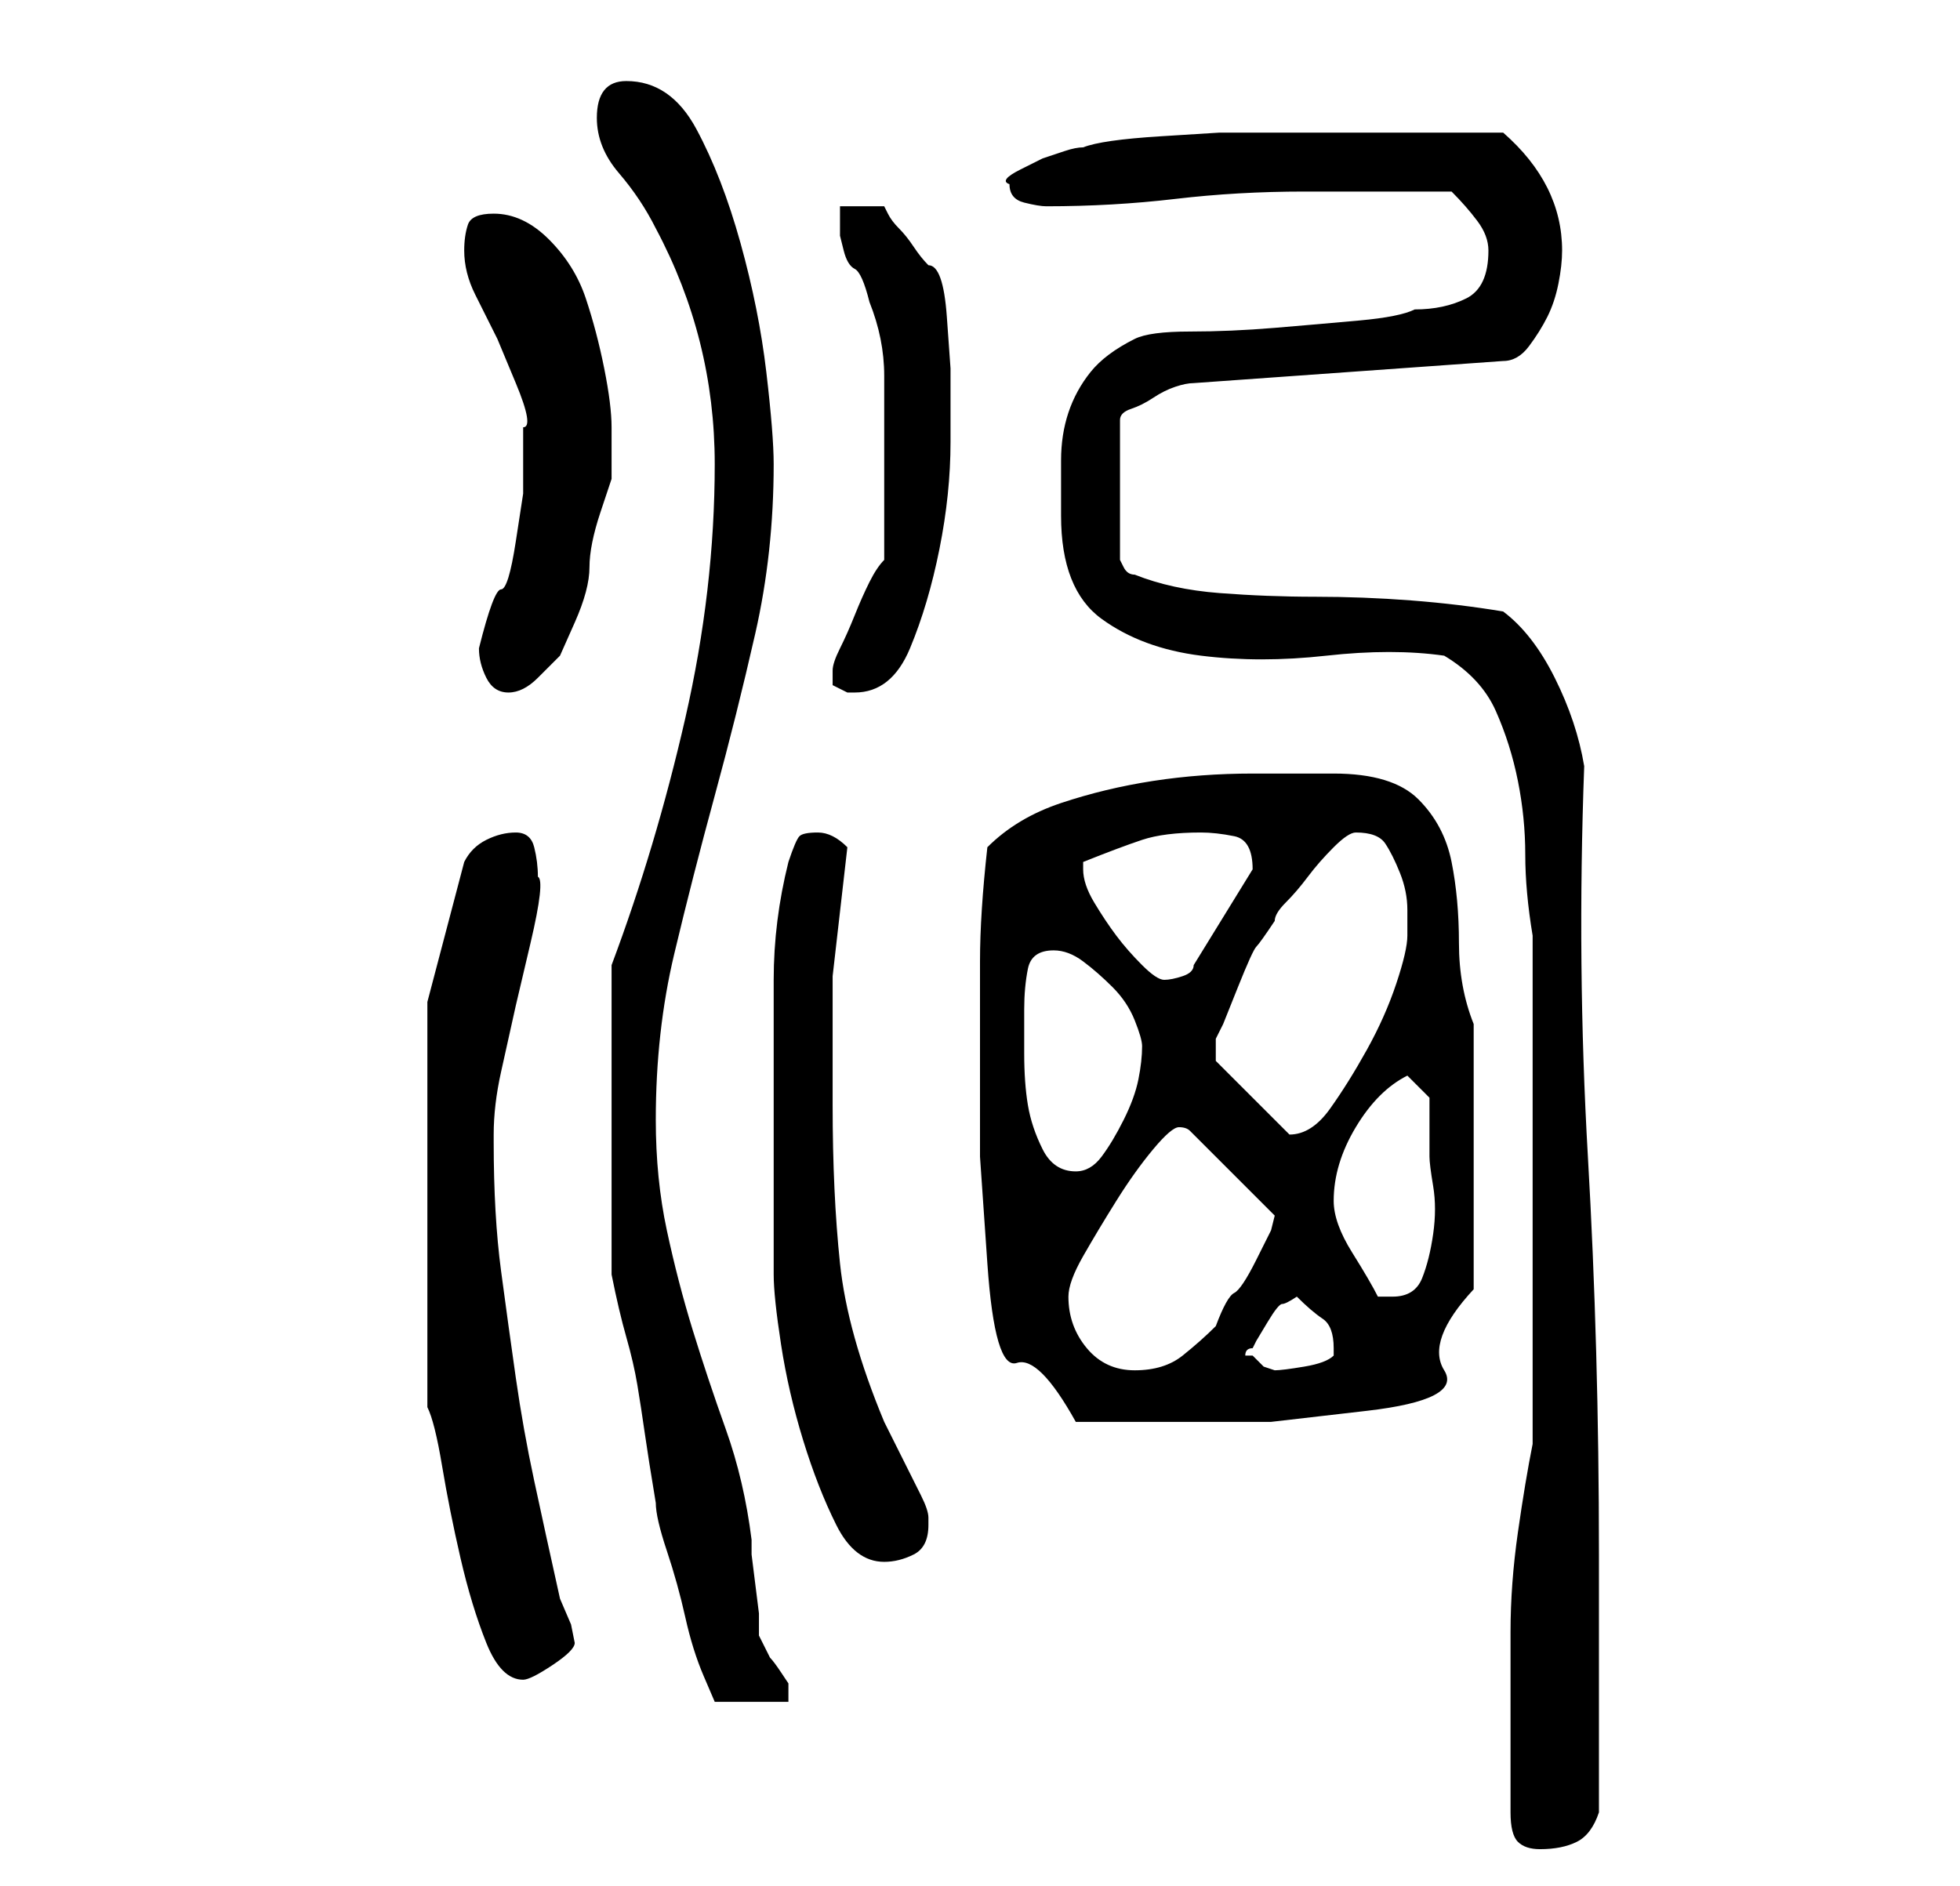 <?xml version="1.0" standalone="no"?>
<!DOCTYPE svg PUBLIC "-//W3C//DTD SVG 1.1//EN" "http://www.w3.org/Graphics/SVG/1.1/DTD/svg11.dtd" >
<svg xmlns="http://www.w3.org/2000/svg" xmlns:xlink="http://www.w3.org/1999/xlink" version="1.1" viewBox="-10 0 266 256">
   <path fill="currentColor"
d="M195 246q0 3 1 4t3 1q3 0 5 -1t3 -4v-7v-10.5v-10.5v-7q0 -28 -1.5 -54t-0.5 -53q-1 -6 -4 -12t-7 -9q-6 -1 -12.5 -1.5t-13 -0.5t-13 -0.5t-11.5 -2.5q-1 0 -1.5 -1l-0.5 -1v-19q0 -1 1.5 -1.5t3 -1.5t3 -1.5t2.5 -0.5l42 -3q2 0 3.5 -2t2.5 -4t1.5 -4.5t0.5 -4.5
q0 -9 -8 -16h-4h-6h-6h-4h-10h-8.5t-8 0.5t-10.5 1.5q-1 0 -2.5 0.5l-3 1t-3 1.5t-1.5 2q0 2 2 2.5t3 0.5q9 0 17.5 -1t17.5 -1h4h6h6h4q2 2 3.5 4t1.5 4q0 5 -3 6.5t-7 1.5q-2 1 -7.5 1.5t-11.5 1t-11.5 0.5t-7.5 1q-4 2 -6 4.5t-3 5.5t-1 6.5v7.5q0 10 5.5 14t13.5 5t17 0
t16 0q5 3 7 7.5t3 9.5t1 10t1 11v69q-1 5 -2 12t-1 13.5v13v11.5zM73 173q1 5 2 8.5t1.5 6.5t1 6.5t1.5 9.5q0 2 1.5 6.5t2.5 9t2.5 8l1.5 3.5h10v-2.5t-1 -1.5t-1.5 -2l-1.5 -3v-3t-0.5 -4t-0.5 -4v-2q-1 -8 -3.5 -15t-4.5 -13.5t-3.5 -13.5t-1.5 -15q0 -12 2.5 -22.5
t5.5 -21.5t5.5 -22t2.5 -23q0 -4 -1 -12.5t-3.5 -17.5t-6 -15.5t-9.5 -6.5q-4 0 -4 5q0 4 3 7.5t5 7.5q8 15 8 32t-4 34.5t-10 33.5v42zM48 191q1 2 2 8t2.5 12.5t3.5 11.5t5 5q1 0 4 -2t3 -3l-0.5 -2.5t-1.5 -3.5q-2 -9 -3.5 -16t-2.5 -14t-2 -14.5t-1 -17.5v-1
q0 -4 1 -8.5l2 -9t2 -8.5t1 -9q0 -2 -0.5 -4t-2.5 -2t-4 1t-3 3l-5 19v55zM95 150v23q0 3 1 9.5t3 13t4.5 11.5t6.5 5q2 0 4 -1t2 -4v-0.5v-0.5q0 -1 -1 -3l-2 -4l-2 -4l-1 -2q-5 -12 -6 -21.5t-1 -21.5v-17.5t2 -17.5q-1 -1 -2 -1.5t-2 -0.5q-2 0 -2.5 0.5t-1.5 3.5
q-2 8 -2 16v17zM123 145v12t1 14.5t4 13.5t8 8h15h11.5t13 -1.5t10.5 -5.5t4 -11v-36q-2 -5 -2 -11t-1 -11t-4.5 -8.5t-11.5 -3.5h-11q-7 0 -13.5 1t-12.5 3t-10 6q-1 9 -1 15.5v14.5zM135 176q0 -2 2 -5.5t4.5 -7.5t5 -7t3.5 -3t1.5 0.5l0.5 0.5l11 11l-0.5 2t-2 4t-3 4.5
t-2.5 4.5q-2 2 -4.5 4t-6.5 2t-6.5 -3t-2.5 -7zM159 184q0 -1 1 -1l0.5 -1t1.5 -2.5t2 -2.5t2 -1v0q2 2 3.5 3t1.5 4v1v0q-1 1 -4 1.5t-4 0.5l-1.5 -0.5t-1.5 -1.5h-1zM171 163q0 -5 3 -10t7 -7l3 3v3v5q0 1 0.5 4t0 6.5t-1.5 6t-4 2.5h-2q-1 -2 -3.5 -6t-2.5 -7zM129 137
q0 -3 0.5 -5.5t3.5 -2.5q2 0 4 1.5t4 3.5t3 4.5t1 3.5q0 2 -0.5 4.5t-2 5.5t-3 5t-3.5 2q-3 0 -4.5 -3t-2 -6t-0.5 -7v-6zM155 144v-3l1 -2t2 -5t2.5 -5.5t2.5 -3.5q0 -1 1.5 -2.5t3 -3.5t3.5 -4t3 -2q3 0 4 1.5t2 4t1 5v3.5q0 2 -1.5 6.5t-4 9t-5 8t-5.5 3.5v0zM137 118
v-0.5v-0.5q5 -2 8 -3t8 -1q2 0 4.5 0.5t2.5 4.5v0l-8 13q0 1 -1.5 1.5t-2.5 0.5t-3 -2t-3.5 -4t-3 -4.5t-1.5 -4.5zM55 88q0 2 1 4t3 2t4 -2l3 -3t2 -4.5t2 -7.5t1.5 -7.5t1.5 -4.5v-7q0 -3 -1 -8t-2.5 -9.5t-5 -8t-7.5 -3.5q-3 0 -3.5 1.5t-0.5 3.5q0 3 1.5 6l3 6t2.5 6
t1 6v9t-1 6.5t-2 6.5t-3 8v0zM103 91v2l2 1h1q5 0 7.5 -6t4 -13.5t1.5 -14.5v-10t-0.5 -7t-2.5 -7q-1 -1 -2 -2.5t-2 -2.5t-1.5 -2l-0.5 -1h-6v4t0.5 2t1.5 2.5t2 4.5q2 5 2 10v11v3v4v4v3q-1 1 -2 3t-2 4.5t-2 4.5t-1 3z" />
</svg>
